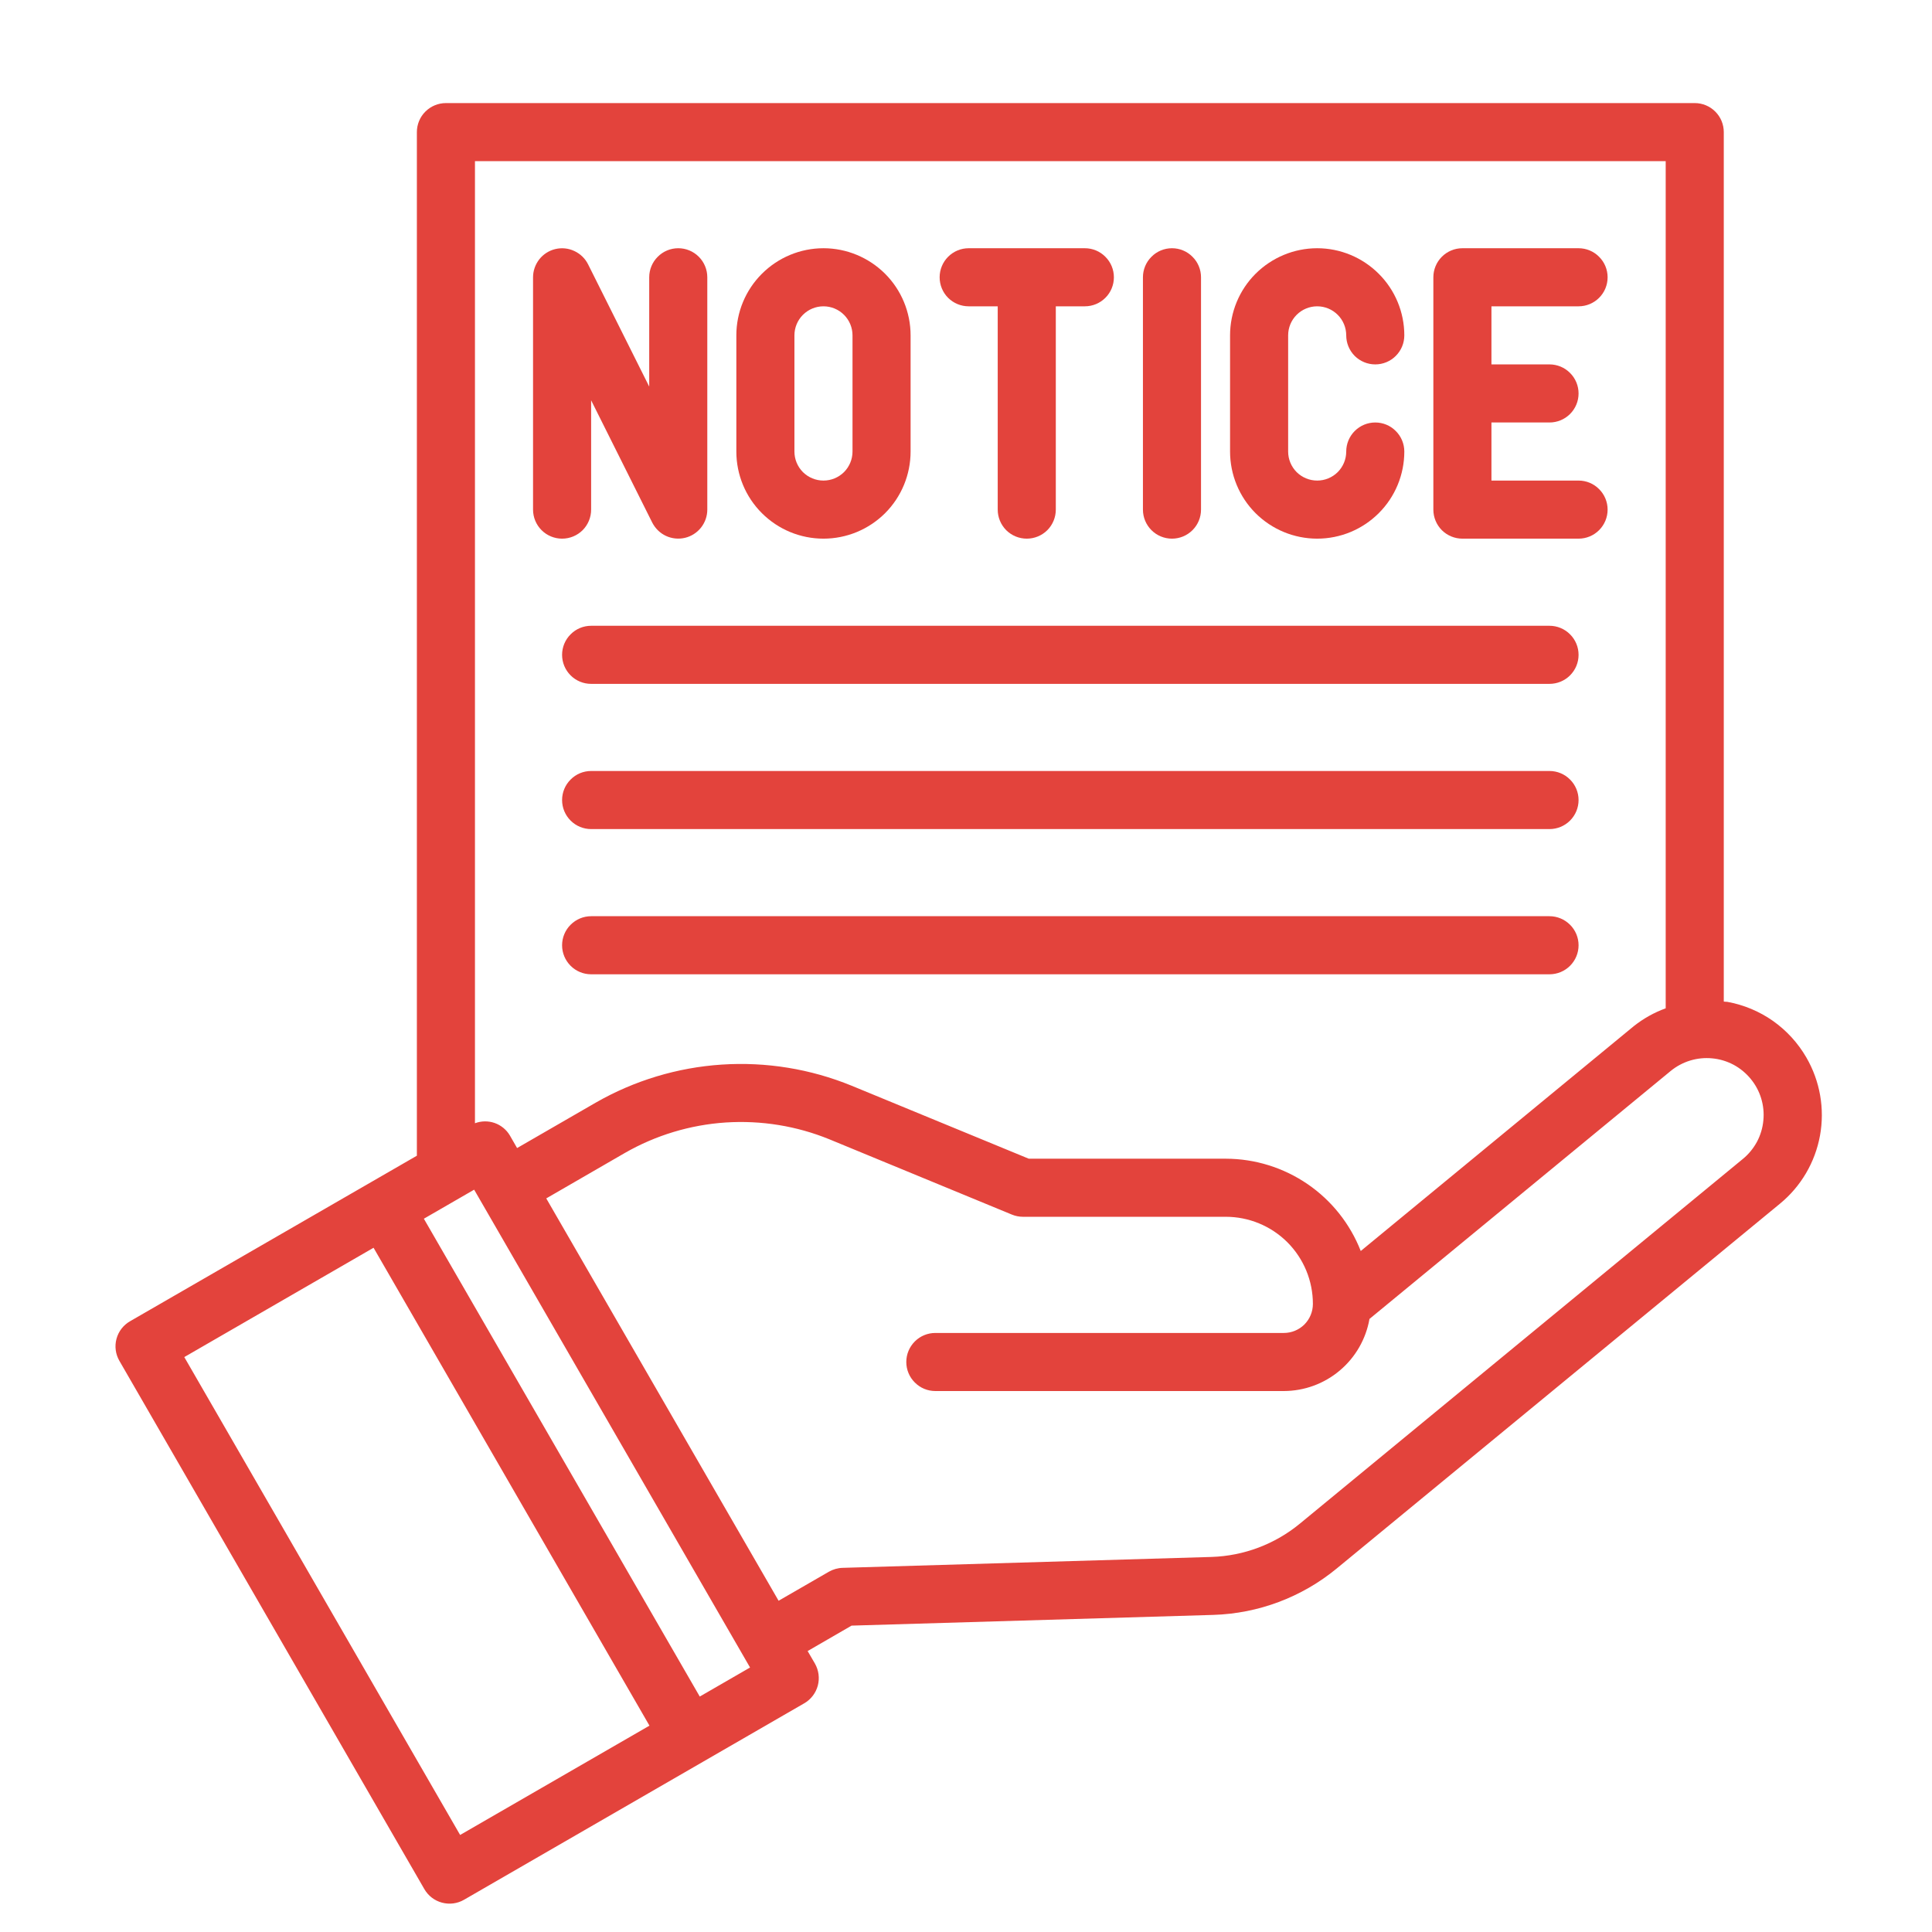 <svg width="31" height="31" viewBox="0 0 31 31" fill="none" xmlns="http://www.w3.org/2000/svg">
<g clip-path="url(#clip0_851_1091)">
<path d="M24.863 10.041H9.485C9.361 10.041 9.243 10.09 9.156 10.178C9.068 10.265 9.019 10.384 9.019 10.507C9.019 10.631 9.068 10.749 9.156 10.837C9.243 10.924 9.361 10.973 9.485 10.973H24.863C24.986 10.973 25.105 10.924 25.192 10.837C25.28 10.749 25.329 10.631 25.329 10.507C25.329 10.384 25.28 10.265 25.192 10.178C25.105 10.09 24.986 10.041 24.863 10.041Z" fill="#E3433C"/>
<path d="M24.863 12.371H9.485C9.361 12.371 9.243 12.42 9.156 12.508C9.068 12.595 9.019 12.714 9.019 12.837C9.019 12.961 9.068 13.079 9.156 13.167C9.243 13.254 9.361 13.303 9.485 13.303H24.863C24.986 13.303 25.105 13.254 25.192 13.167C25.28 13.079 25.329 12.961 25.329 12.837C25.329 12.714 25.28 12.595 25.192 12.508C25.105 12.42 24.986 12.371 24.863 12.371Z" fill="#E3433C"/>
<path d="M24.863 14.701H9.485C9.361 14.701 9.243 14.751 9.156 14.838C9.068 14.925 9.019 15.044 9.019 15.167C9.019 15.291 9.068 15.409 9.156 15.497C9.243 15.584 9.361 15.633 9.485 15.633H24.863C24.986 15.633 25.105 15.584 25.192 15.497C25.28 15.409 25.329 15.291 25.329 15.167C25.329 15.044 25.28 14.925 25.192 14.838C25.105 14.751 24.986 14.701 24.863 14.701Z" fill="#E3433C"/>
<path d="M9.019 8.643C9.143 8.643 9.261 8.594 9.349 8.507C9.436 8.419 9.485 8.301 9.485 8.177V6.423L10.466 8.386C10.514 8.479 10.591 8.555 10.686 8.599C10.781 8.643 10.888 8.654 10.99 8.63C11.092 8.606 11.183 8.548 11.248 8.466C11.313 8.384 11.349 8.282 11.349 8.177V4.449C11.349 4.326 11.3 4.207 11.213 4.12C11.125 4.032 11.007 3.983 10.883 3.983C10.759 3.983 10.641 4.032 10.554 4.12C10.466 4.207 10.417 4.326 10.417 4.449V6.203L9.436 4.241C9.389 4.147 9.311 4.072 9.216 4.028C9.121 3.983 9.014 3.972 8.912 3.996C8.81 4.02 8.719 4.078 8.654 4.16C8.589 4.243 8.553 4.345 8.553 4.449V8.177C8.553 8.301 8.602 8.419 8.69 8.507C8.777 8.594 8.896 8.643 9.019 8.643Z" fill="#E3433C"/>
<path d="M13.213 8.643C13.584 8.643 13.939 8.496 14.202 8.234C14.464 7.972 14.611 7.616 14.611 7.245V5.381C14.611 5.011 14.464 4.655 14.202 4.393C13.939 4.131 13.584 3.983 13.213 3.983C12.842 3.983 12.487 4.131 12.225 4.393C11.962 4.655 11.815 5.011 11.815 5.381V7.245C11.815 7.616 11.962 7.972 12.225 8.234C12.487 8.496 12.842 8.643 13.213 8.643ZM12.747 5.381C12.747 5.258 12.796 5.139 12.883 5.052C12.971 4.964 13.089 4.915 13.213 4.915C13.337 4.915 13.455 4.964 13.543 5.052C13.63 5.139 13.679 5.258 13.679 5.381V7.245C13.679 7.369 13.63 7.487 13.543 7.575C13.455 7.662 13.337 7.711 13.213 7.711C13.089 7.711 12.971 7.662 12.883 7.575C12.796 7.487 12.747 7.369 12.747 7.245V5.381Z" fill="#E3433C"/>
<path d="M15.543 4.915H16.009V8.177C16.009 8.301 16.058 8.419 16.145 8.507C16.233 8.594 16.351 8.643 16.475 8.643C16.599 8.643 16.717 8.594 16.805 8.507C16.892 8.419 16.941 8.301 16.941 8.177V4.915H17.407C17.531 4.915 17.649 4.866 17.736 4.779C17.824 4.692 17.873 4.573 17.873 4.449C17.873 4.326 17.824 4.207 17.736 4.12C17.649 4.032 17.531 3.983 17.407 3.983H15.543C15.419 3.983 15.301 4.032 15.213 4.12C15.126 4.207 15.077 4.326 15.077 4.449C15.077 4.573 15.126 4.692 15.213 4.779C15.301 4.866 15.419 4.915 15.543 4.915Z" fill="#E3433C"/>
<path d="M18.805 8.643C18.929 8.643 19.047 8.594 19.134 8.507C19.222 8.419 19.271 8.301 19.271 8.177V4.449C19.271 4.326 19.222 4.207 19.134 4.12C19.047 4.032 18.929 3.983 18.805 3.983C18.681 3.983 18.563 4.032 18.476 4.12C18.388 4.207 18.339 4.326 18.339 4.449V8.177C18.339 8.301 18.388 8.419 18.476 8.507C18.563 8.594 18.681 8.643 18.805 8.643Z" fill="#E3433C"/>
<path d="M21.135 8.643C21.506 8.643 21.861 8.496 22.123 8.234C22.386 7.972 22.533 7.616 22.533 7.245C22.533 7.122 22.484 7.003 22.396 6.916C22.309 6.828 22.191 6.779 22.067 6.779C21.943 6.779 21.825 6.828 21.737 6.916C21.65 7.003 21.601 7.122 21.601 7.245C21.601 7.369 21.552 7.487 21.465 7.575C21.377 7.662 21.259 7.711 21.135 7.711C21.011 7.711 20.893 7.662 20.805 7.575C20.718 7.487 20.669 7.369 20.669 7.245V5.381C20.669 5.258 20.718 5.139 20.805 5.052C20.893 4.964 21.011 4.915 21.135 4.915C21.259 4.915 21.377 4.964 21.465 5.052C21.552 5.139 21.601 5.258 21.601 5.381C21.601 5.505 21.65 5.623 21.737 5.711C21.825 5.798 21.943 5.847 22.067 5.847C22.191 5.847 22.309 5.798 22.396 5.711C22.484 5.623 22.533 5.505 22.533 5.381C22.533 5.011 22.386 4.655 22.123 4.393C21.861 4.131 21.506 3.983 21.135 3.983C20.764 3.983 20.409 4.131 20.146 4.393C19.884 4.655 19.737 5.011 19.737 5.381V7.245C19.737 7.616 19.884 7.972 20.146 8.234C20.409 8.496 20.764 8.643 21.135 8.643Z" fill="#E3433C"/>
<path d="M23.465 8.643H25.329C25.453 8.643 25.571 8.594 25.658 8.507C25.746 8.419 25.795 8.301 25.795 8.177C25.795 8.054 25.746 7.935 25.658 7.848C25.571 7.76 25.453 7.711 25.329 7.711H23.931V6.779H24.863C24.986 6.779 25.105 6.73 25.192 6.643C25.28 6.555 25.329 6.437 25.329 6.313C25.329 6.19 25.28 6.071 25.192 5.984C25.105 5.896 24.986 5.847 24.863 5.847H23.931V4.915H25.329C25.453 4.915 25.571 4.866 25.658 4.779C25.746 4.692 25.795 4.573 25.795 4.449C25.795 4.326 25.746 4.207 25.658 4.12C25.571 4.032 25.453 3.983 25.329 3.983H23.465C23.341 3.983 23.223 4.032 23.135 4.12C23.048 4.207 22.999 4.326 22.999 4.449V8.177C22.999 8.301 23.048 8.419 23.135 8.507C23.223 8.594 23.341 8.643 23.465 8.643Z" fill="#E3433C"/>
<path d="M28.984 16.968C28.85 16.736 28.667 16.536 28.448 16.381C28.229 16.227 27.979 16.123 27.715 16.075C27.696 16.072 27.677 16.075 27.659 16.071V2.12C27.659 1.996 27.61 1.877 27.522 1.79C27.435 1.703 27.317 1.654 27.193 1.654H7.155C7.032 1.654 6.913 1.703 6.826 1.79C6.738 1.877 6.689 1.996 6.689 2.12V18.544L2.087 21.2C1.979 21.262 1.901 21.363 1.869 21.483C1.837 21.602 1.854 21.729 1.916 21.836L6.809 30.312C6.871 30.419 6.972 30.497 7.092 30.529C7.211 30.561 7.338 30.545 7.445 30.483L11.291 28.262L12.905 27.33C13.012 27.268 13.09 27.166 13.122 27.047C13.154 26.928 13.137 26.8 13.076 26.693L12.959 26.492L13.664 26.084L19.468 25.912C20.191 25.89 20.886 25.629 21.445 25.17L28.559 19.315C28.897 19.038 29.125 18.65 29.203 18.22C29.281 17.79 29.203 17.346 28.984 16.968ZM26.727 2.586V16.179C26.542 16.246 26.369 16.343 26.214 16.466L21.834 20.073C21.663 19.637 21.366 19.263 20.98 18.999C20.594 18.735 20.137 18.593 19.67 18.592H16.507L13.665 17.421C13.005 17.151 12.292 17.035 11.58 17.082C10.868 17.129 10.177 17.338 9.558 17.693L8.297 18.421L8.181 18.219C8.126 18.126 8.039 18.055 7.937 18.019C7.834 17.983 7.723 17.985 7.621 18.023V2.586H26.727ZM7.383 29.443L2.957 21.775L5.994 20.021L10.421 27.689L7.383 29.443ZM11.228 27.222L6.801 19.555L7.608 19.089L12.035 26.756L11.228 27.222ZM27.966 18.595L20.853 24.451C20.453 24.779 19.957 24.965 19.441 24.982L13.52 25.157C13.443 25.159 13.367 25.181 13.3 25.219L12.493 25.685L8.765 19.229L10.026 18.5C10.521 18.216 11.074 18.049 11.643 18.011C12.213 17.974 12.783 18.066 13.311 18.282L16.237 19.489C16.293 19.512 16.354 19.524 16.414 19.524H19.668C20.039 19.524 20.394 19.671 20.657 19.933C20.919 20.196 21.066 20.551 21.066 20.922C21.066 21.046 21.017 21.164 20.93 21.252C20.842 21.339 20.724 21.388 20.6 21.388H15.008C14.884 21.388 14.766 21.437 14.679 21.524C14.591 21.612 14.542 21.73 14.542 21.854C14.542 21.978 14.591 22.096 14.679 22.183C14.766 22.271 14.884 22.32 15.008 22.32H20.6C20.928 22.319 21.246 22.203 21.497 21.991C21.748 21.78 21.917 21.487 21.974 21.163L26.805 17.186C26.992 17.032 27.233 16.958 27.474 16.982C27.593 16.993 27.709 17.028 27.815 17.084C27.921 17.141 28.014 17.218 28.09 17.31C28.167 17.403 28.224 17.509 28.259 17.624C28.294 17.739 28.306 17.859 28.294 17.978C28.283 18.098 28.248 18.214 28.192 18.32C28.135 18.425 28.059 18.519 27.966 18.595Z" fill="#E3433C"/>
</g>
<defs>
<clipPath id="clip0_851_1091">
<rect width="29.824" height="29.824" fill="white" transform="translate(0.631 0.721)"/>
</clipPath>
</defs>
</svg>
